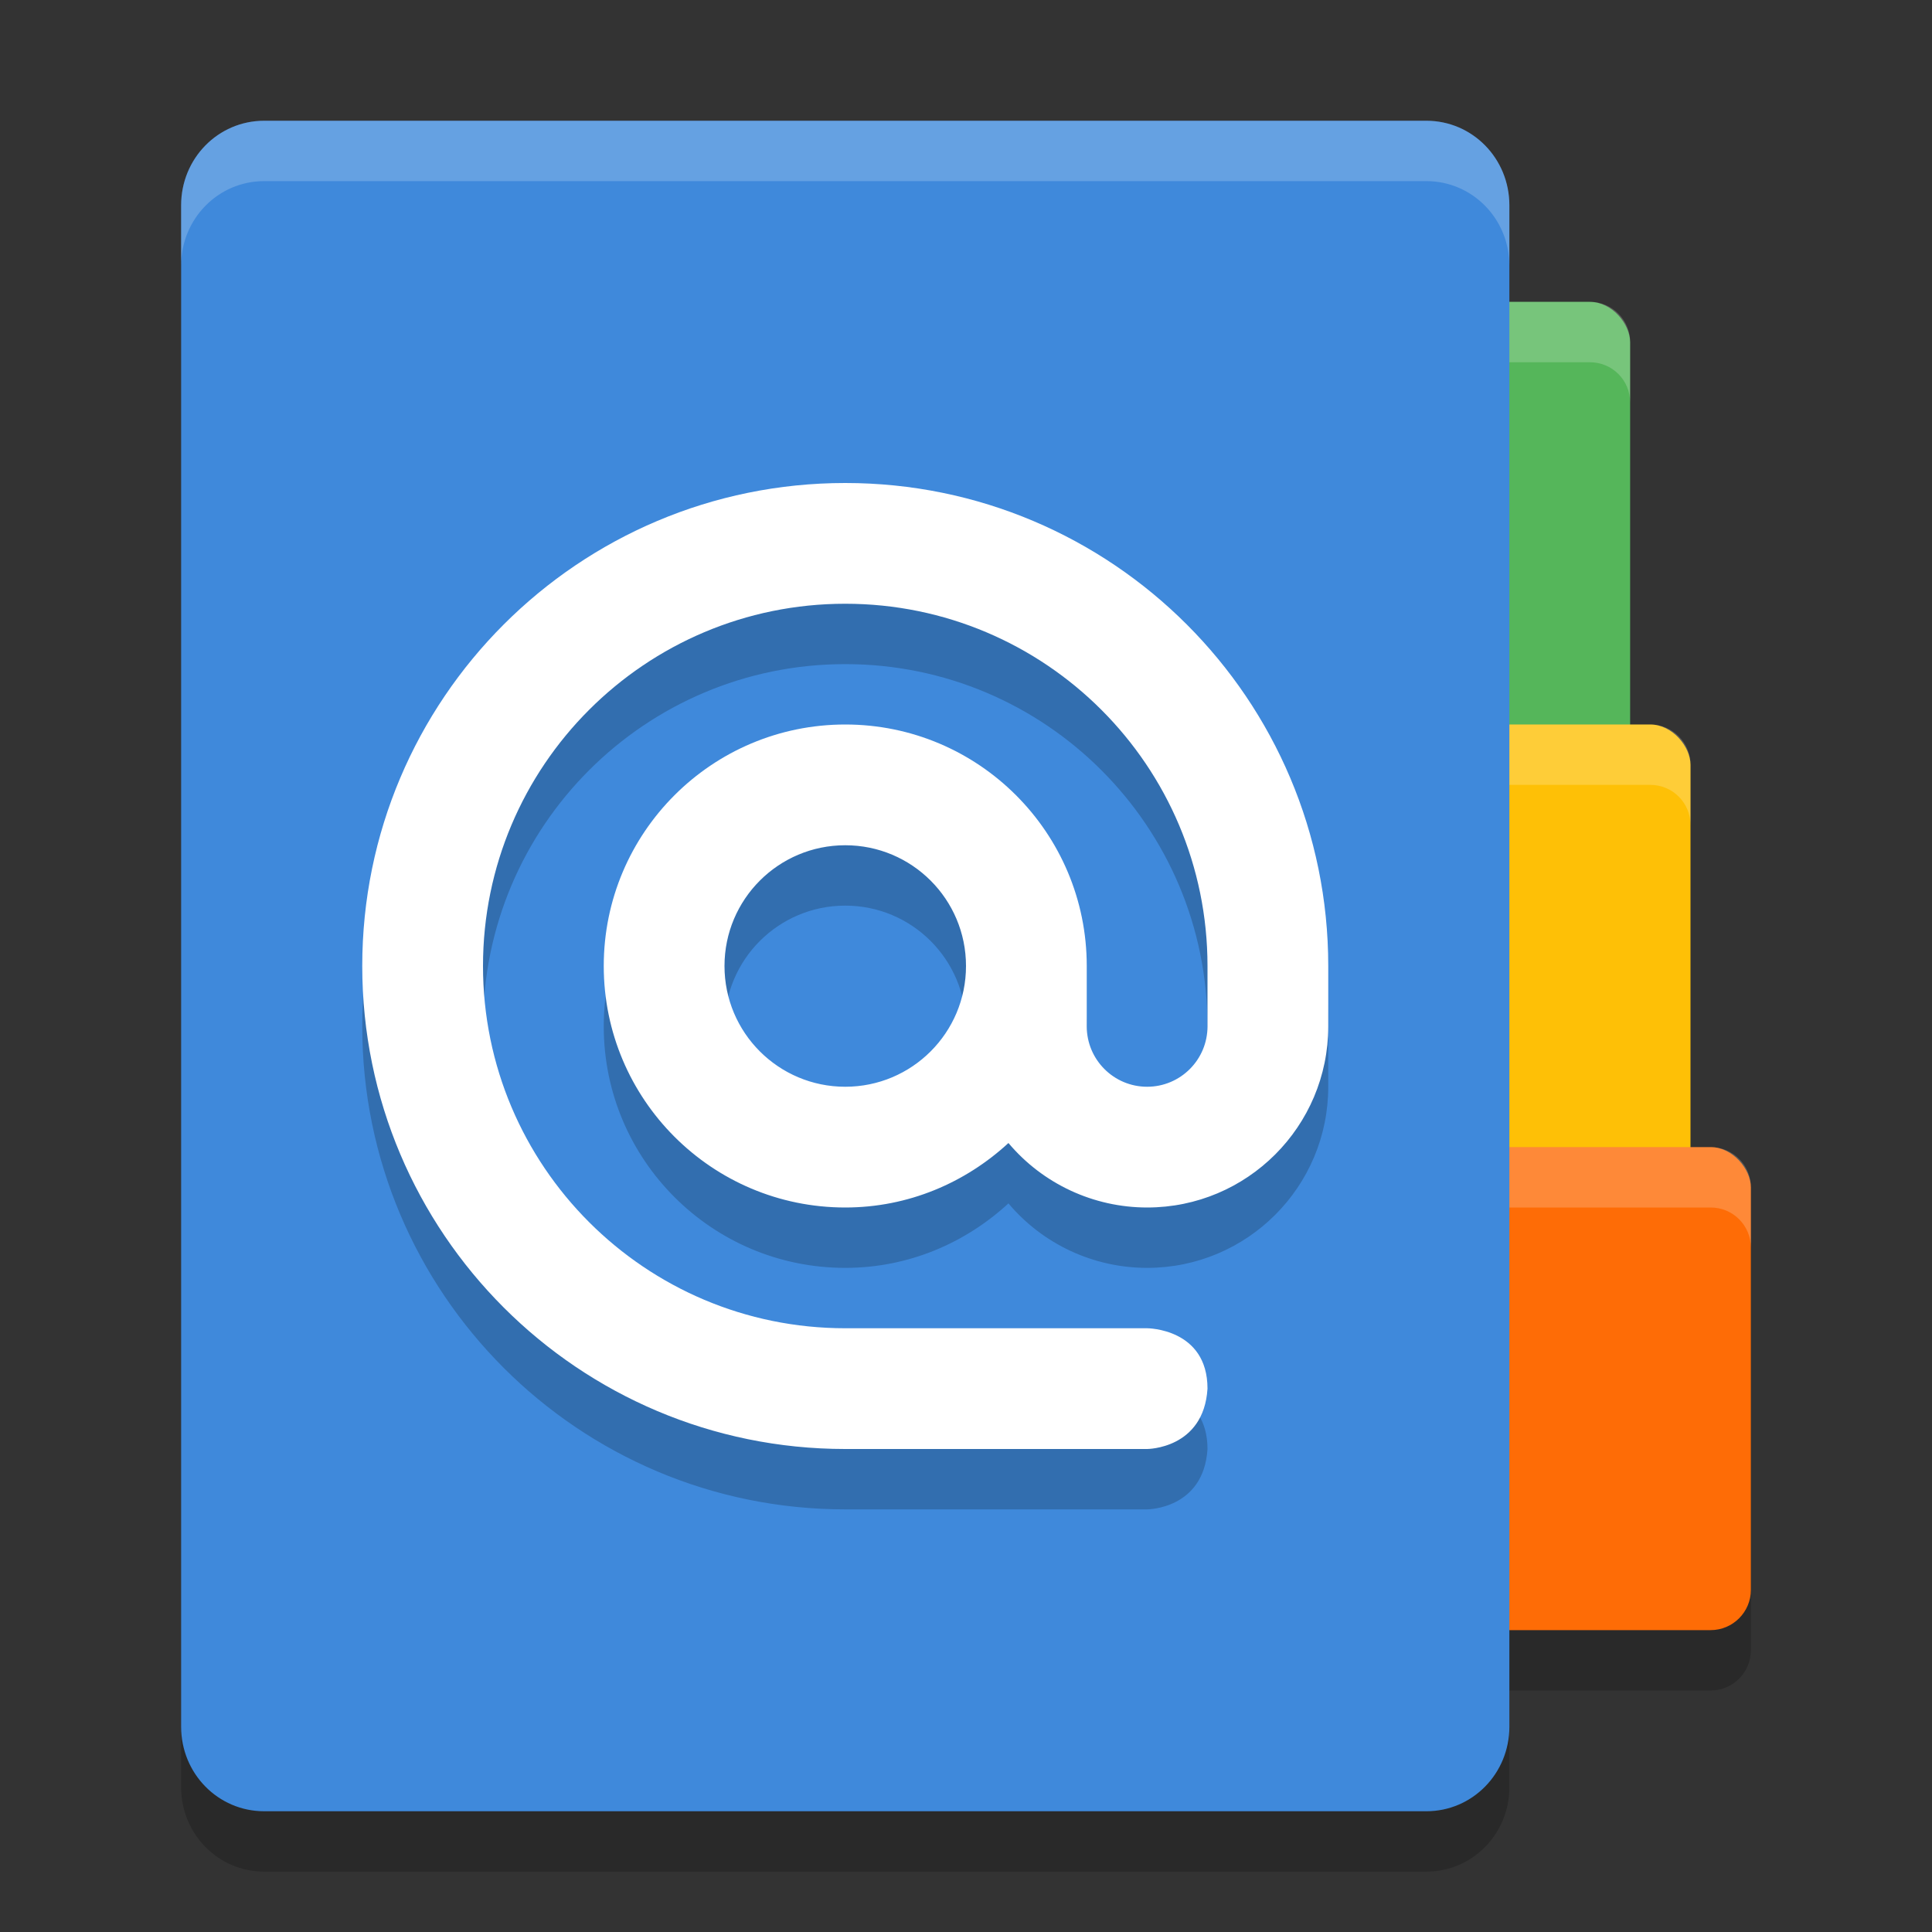 <svg xmlns="http://www.w3.org/2000/svg" width="32" height="32" version="1">
 <rect width="100%" height="100%" fill="#333333" stroke="none"/>
 <rect width="10" height="8" x="19" y="20" ry=".667" style="opacity:0.2"/>
 <path style="opacity:0.2" d="M 4.375,3 C 3.613,3 3,3.624 3,4.4 V 29.6 C 3,30.376 3.613,31 4.375,31 H 7.11 23.625 C 24.387,31 25,30.376 25,29.6 V 4.4 C 25,3.624 24.387,3 23.625,3 H 13.985 7.11 Z"/>
 <rect style="fill:#55b65a" width="10" height="8" x="17" y="5" ry=".667"/>
 <path style="fill:#ffffff;opacity:0.2" d="M 17.666 5 C 17.297 5 17 5.297 17 5.666 L 17 6.666 C 17 6.297 17.297 6 17.666 6 L 26.334 6 C 26.703 6 27 6.297 27 6.666 L 27 5.666 C 27 5.297 26.703 5 26.334 5 L 17.666 5 z"/>
 <rect style="fill:#fec006" width="10" height="8" x="18" y="12" ry=".667"/>
 <rect style="fill:#fe6c06" width="10" height="8" x="19" y="19" ry=".667"/>
 <path style="fill:#ffffff;opacity:0.2" d="M 19.666 19 C 19.297 19 19 19.297 19 19.666 L 19 20.666 C 19 20.297 19.297 20 19.666 20 L 28.334 20 C 28.703 20 29 20.297 29 20.666 L 29 19.666 C 29 19.297 28.703 19 28.334 19 L 19.666 19 z"/>
 <path style="fill:#ffffff;opacity:0.2" d="M 18.666 12 C 18.297 12 18 12.297 18 12.666 L 18 13.666 C 18 13.297 18.297 13 18.666 13 L 27.334 13 C 27.703 13 28 13.297 28 13.666 L 28 12.666 C 28 12.297 27.703 12 27.334 12 L 18.666 12 z"/>
 <path d="M 4.375,2 C 3.613,2 3,2.624 3,3.4 V 28.6 C 3,29.376 3.613,30 4.375,30 H 7.11 23.625 C 24.387,30 25,29.376 25,28.6 V 3.4 C 25,2.624 24.387,2 23.625,2 H 13.985 7.11 Z" style="fill:#3f89db"/>
 <path d="m 14,9 c -4.418,0 -8,3.582 -8,8 0,4.418 3.582,8 8,8 h 5 c 0,0 0.938,0 1,-1 0,-1 -1,-1 -1,-1 h -5 c -3.314,0 -6,-2.686 -6,-6 0,-3.314 2.686,-6 6,-6 3.314,0 6,2.686 6,6 v 1 c 0,0.552 -0.448,1 -1,1 -0.552,0 -1,-0.448 -1,-1 v -1 c 0,-2.209 -1.791,-4 -4,-4 -2.209,0 -4,1.791 -4,4 0,2.209 1.791,4 4,4 1.046,0 1.99,-0.411 2.703,-1.068 0.57,0.677 1.411,1.068 2.297,1.068 1.657,0 3,-1.343 3,-3 v -1 c 0,-4.418 -3.582,-8 -8,-8 z m 0,6 c 1.105,0 2,0.895 2,2 0,1.105 -0.895,2 -2,2 -1.105,0 -2,-0.895 -2,-2 0,-1.105 0.895,-2 2,-2 z" style="opacity:0.2"/>
 <path style="fill:#ffffff" d="m 14,8 c -4.418,0 -8,3.582 -8,8 0,4.418 3.582,8 8,8 h 5 c 0,0 0.938,0 1,-1 0,-1 -1,-1 -1,-1 h -5 c -3.314,0 -6,-2.686 -6,-6 0,-3.314 2.686,-6 6,-6 3.314,0 6,2.686 6,6 v 1 c 0,0.552 -0.448,1 -1,1 -0.552,0 -1,-0.448 -1,-1 v -1 c 0,-2.209 -1.791,-4 -4,-4 -2.209,0 -4,1.791 -4,4 0,2.209 1.791,4 4,4 1.046,0 1.99,-0.411 2.703,-1.068 0.57,0.677 1.411,1.068 2.297,1.068 1.657,0 3,-1.343 3,-3 v -1 c 0,-4.418 -3.582,-8 -8,-8 z m 0,6 c 1.105,0 2,0.895 2,2 0,1.105 -0.895,2 -2,2 -1.105,0 -2,-0.895 -2,-2 0,-1.105 0.895,-2 2,-2 z"/>
 <path style="fill:#ffffff;opacity:0.2" d="M 4.375 2 C 3.613 2 3 2.625 3 3.4 L 3 4.4 C 3 3.625 3.613 3 4.375 3 L 7.109 3 L 13.984 3 L 23.625 3 C 24.387 3 25 3.625 25 4.4 L 25 3.4 C 25 2.625 24.387 2 23.625 2 L 13.984 2 L 7.109 2 L 4.375 2 z"/>
</svg>
